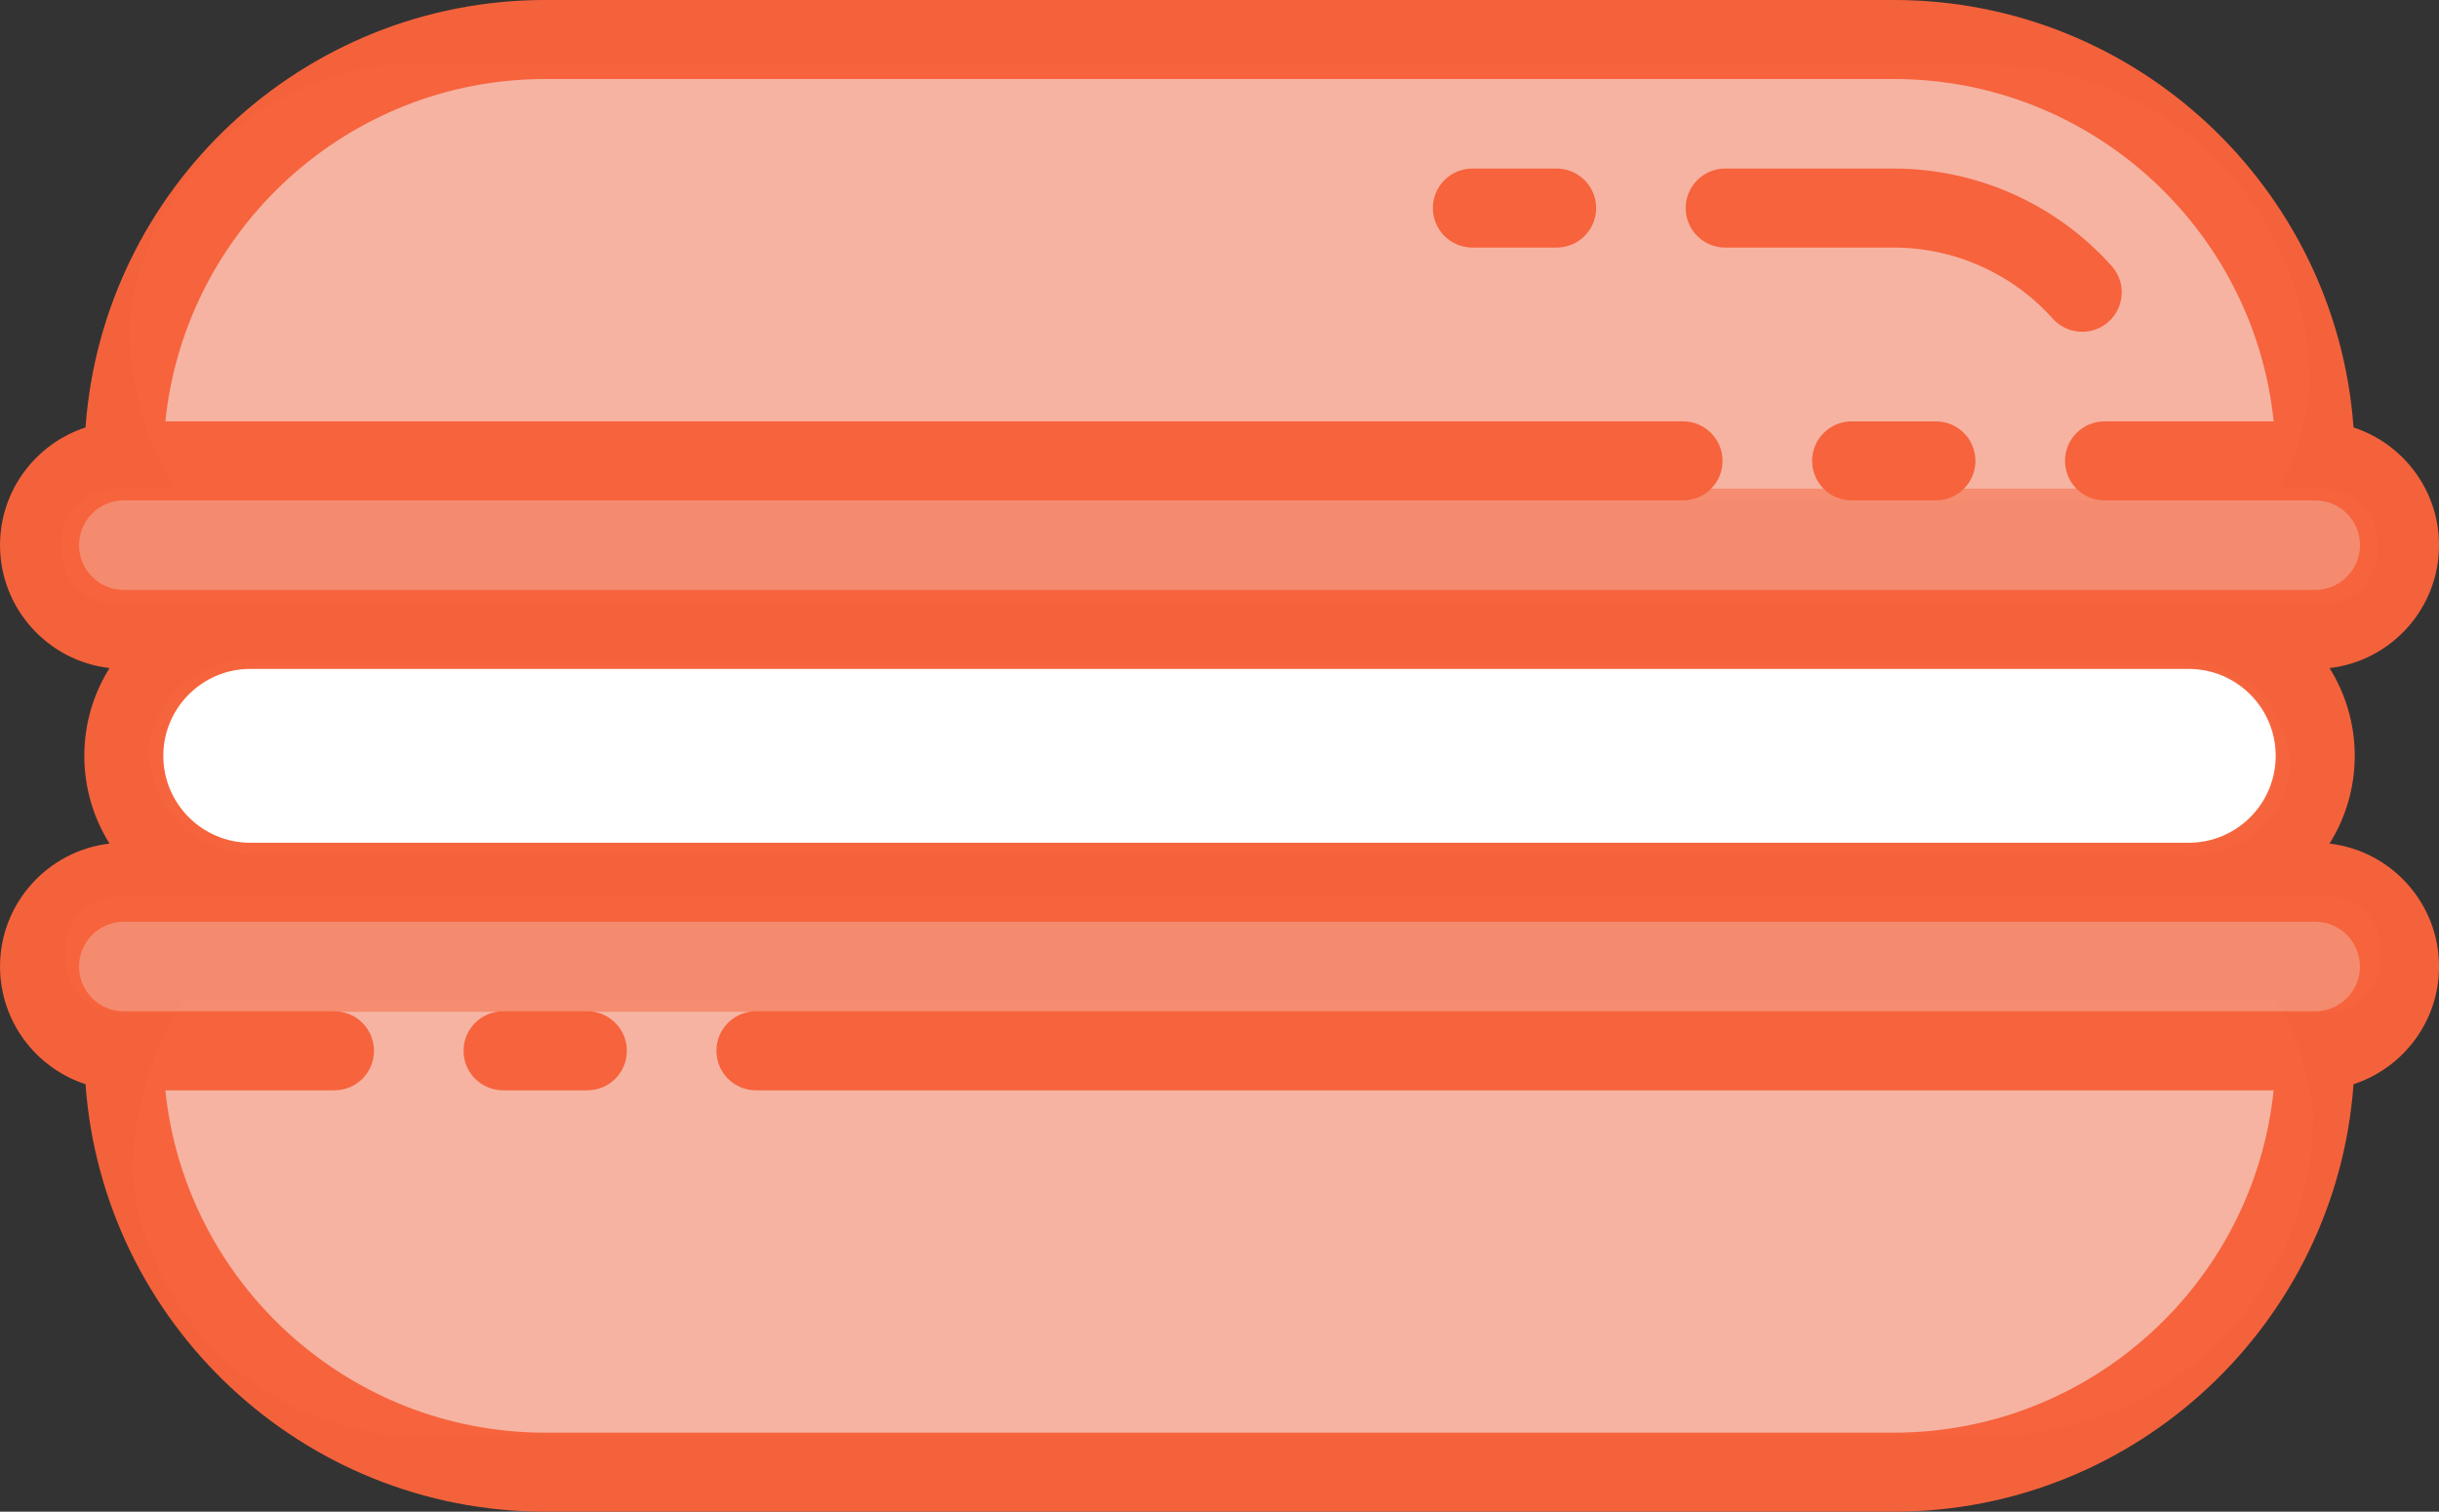<?xml version="1.0" encoding="UTF-8" standalone="no"?>
<svg
   width="800"
   height="495.9"
   fill="#000000"
   version="1.1"
   viewBox="0 0 463 287"
   xml:space="preserve"
   id="svg34151"
   sodipodi:docname="macaron-orange.svg"
   inkscape:version="1.2 (dc2aeda, 2022-05-15)"
   xmlns:inkscape="http://www.inkscape.org/namespaces/inkscape"
   xmlns:sodipodi="http://sodipodi.sourceforge.net/DTD/sodipodi-0.dtd"
   xmlns="http://www.w3.org/2000/svg"
   xmlns:svg="http://www.w3.org/2000/svg"><rect x="0" y="0" width="463" height="287" fill="#333333" stroke="none"/><defs
   id="defs34155" /><sodipodi:namedview
   id="namedview34153"
   pagecolor="#505050"
   bordercolor="#eeeeee"
   borderopacity="1"
   inkscape:showpageshadow="0"
   inkscape:pageopacity="0"
   inkscape:pagecheckerboard="0"
   inkscape:deskcolor="#505050"
   showgrid="false"
   inkscape:zoom="0.47590241"
   inkscape:cx="337.25402"
   inkscape:cy="251.1019"
   inkscape:window-width="1218"
   inkscape:window-height="583"
   inkscape:window-x="116"
   inkscape:window-y="25"
   inkscape:window-maximized="0"
   inkscape:current-layer="svg34151" />
	<path
   d="m48.291 125.66h366.42a20 20 45 0 1 20 20 18.366 18.366 140.35 0 1-20 16.572h-366.42a20 20 45 0 1-20-20 18.366 18.366 140.35 0 1 20-16.572z"
   fill="#fff"
   stroke-width=".693"
   id="path34129" />
	<path
   d="m74.611 12.308a55.526 55.526 0 0 0-50.115 49.515 61 61 0 0 0 10.043 33.172h396.92a55.526 55.526 0 0 0 7.041-21.622 61 61 0 0 0-61-60.999h-292.01a55.526 55.526 0 0 0-10.884-0.066z"
   fill="#f6b3a2"
   stroke-width="1.216"
   id="path34131" />
	<path
   d="m21.76 92.767h419.48a10 10 45 0 1 10 10v1.845a10 10 135 0 1-10 10h-419.48a10 10 45 0 1-10-10l1e-6 -1.845a10 10 135 0 1 10-10z"
   fill="#f68c70"
   fill-opacity=".992"
   stroke-width=".557"
   id="path34133" />
	<path
   d="m75.249 272.55a55.526 55.526 0 0 1-50.115-49.515 61 61 0 0 1 10.043-33.172h396.92a55.526 55.526 0 0 1 7.041 21.622 61 61 0 0 1-61 60.999h-292.01a55.526 55.526 0 0 1-10.884 0.066z"
   fill="#f6b3a2"
   stroke-width="1.216"
   id="path34135" />
	<path
   d="m22.398 192.09h419.48a10 10 135 0 0 10-10v-1.845a10 10 45 0 0-10-10h-419.48a10 10 135 0 0-10 10l1e-6 1.845a10 10 45 0 0 10 10z"
   fill="#f68c70"
   fill-opacity=".992"
   stroke-width=".557"
   id="path34137" />
	<g
   transform="translate(0,-88)"
   id="g34149"
   style="fill:#f6633c;fill-opacity:0.992">
		<path
   d="m367.5 168h-16.002c-4.142 0-7.5 3.358-7.5 7.5s3.358 7.5 7.5 7.5h16.002c4.142 0 7.5-3.358 7.5-7.5s-3.358-7.5-7.5-7.5z"
   id="path34139"
   style="fill:#f6633c;fill-opacity:0.992" />
		<path
   d="m111.5 280h-16.002c-4.142 0-7.5 3.358-7.5 7.5s3.358 7.5 7.5 7.5h16.002c4.142 0 7.5-3.358 7.5-7.5s-3.358-7.5-7.5-7.5z"
   id="path34141"
   style="fill:#f6633c;fill-opacity:0.992" />
		<path
   d="m442.22 248.16c3.028-4.837 4.785-10.547 4.785-16.662s-1.757-11.825-4.785-16.662c11.683-1.351 20.785-11.299 20.785-23.338 0-10.422-6.821-19.275-16.232-22.344-3.26-45.297-41.153-81.156-87.268-81.156h-256c-46.114 0-84.007 35.859-87.268 81.156-9.411 3.069-16.232 11.922-16.232 22.344 0 12.039 9.102 21.987 20.785 23.338-3.028 4.837-4.785 10.547-4.785 16.662s1.757 11.825 4.785 16.662c-11.683 1.351-20.785 11.299-20.785 23.338 0 10.421 6.821 19.275 16.231 22.344 3.262 45.297 41.155 81.156 87.269 81.156h256c46.114 0 84.007-35.859 87.268-81.156 9.411-3.069 16.232-11.922 16.232-22.344 0-12.039-9.102-21.987-20.785-23.338zm-411.22-16.662c0-9.098 7.402-16.5 16.5-16.5h368c9.098 0 16.5 7.402 16.5 16.5s-7.402 16.5-16.5 16.5h-368c-9.098 0-16.5-7.402-16.5-16.5zm-16-40c0-4.687 3.813-8.5 8.5-8.5h296c4.142 0 7.5-3.358 7.5-7.5s-3.358-7.5-7.5-7.5h-288.11c3.765-36.466 34.668-65 72.113-65h256c37.444 0 68.347 28.534 72.113 65h-32.113c-4.142 0-7.5 3.358-7.5 7.5s3.358 7.5 7.5 7.5h40c4.687 0 8.5 3.813 8.5 8.5s-3.813 8.5-8.5 8.5h-416c-4.687 0-8.5-3.813-8.5-8.5zm424.5 88.5h-296c-4.142 0-7.5 3.358-7.5 7.5s3.358 7.5 7.5 7.5h288.11c-3.765 36.466-34.668 65-72.113 65h-256c-37.444 0-68.348-28.535-72.113-65h32.113c4.142 0 7.5-3.358 7.5-7.5s-3.358-7.5-7.5-7.5h-40c-4.687 0-8.5-3.813-8.5-8.5s3.813-8.5 8.5-8.5h416c4.687 0 8.5 3.813 8.5 8.5s-3.812 8.5-8.5 8.5z"
   id="path34143"
   style="fill:#f6633c;fill-opacity:0.992" />
		<path
   d="m359.5 135c11.502 0 22.504 4.919 30.184 13.496 1.481 1.654 3.531 2.497 5.59 2.497 1.781 0 3.569-0.631 5-1.913 3.086-2.763 3.348-7.504 0.584-10.59-10.52-11.751-25.595-18.49-41.358-18.49h-32.002c-4.142 0-7.5 3.358-7.5 7.5s3.358 7.5 7.5 7.5z"
   id="path34145"
   style="fill:#f6633c;fill-opacity:0.992" />
		<path
   d="m295.5 120h-15.999c-4.142 0-7.5 3.358-7.5 7.5s3.358 7.5 7.5 7.5h15.999c4.142 0 7.5-3.358 7.5-7.5s-3.357-7.5-7.5-7.5z"
   id="path34147"
   style="fill:#f6633c;fill-opacity:0.992" />
	</g>
</svg>
